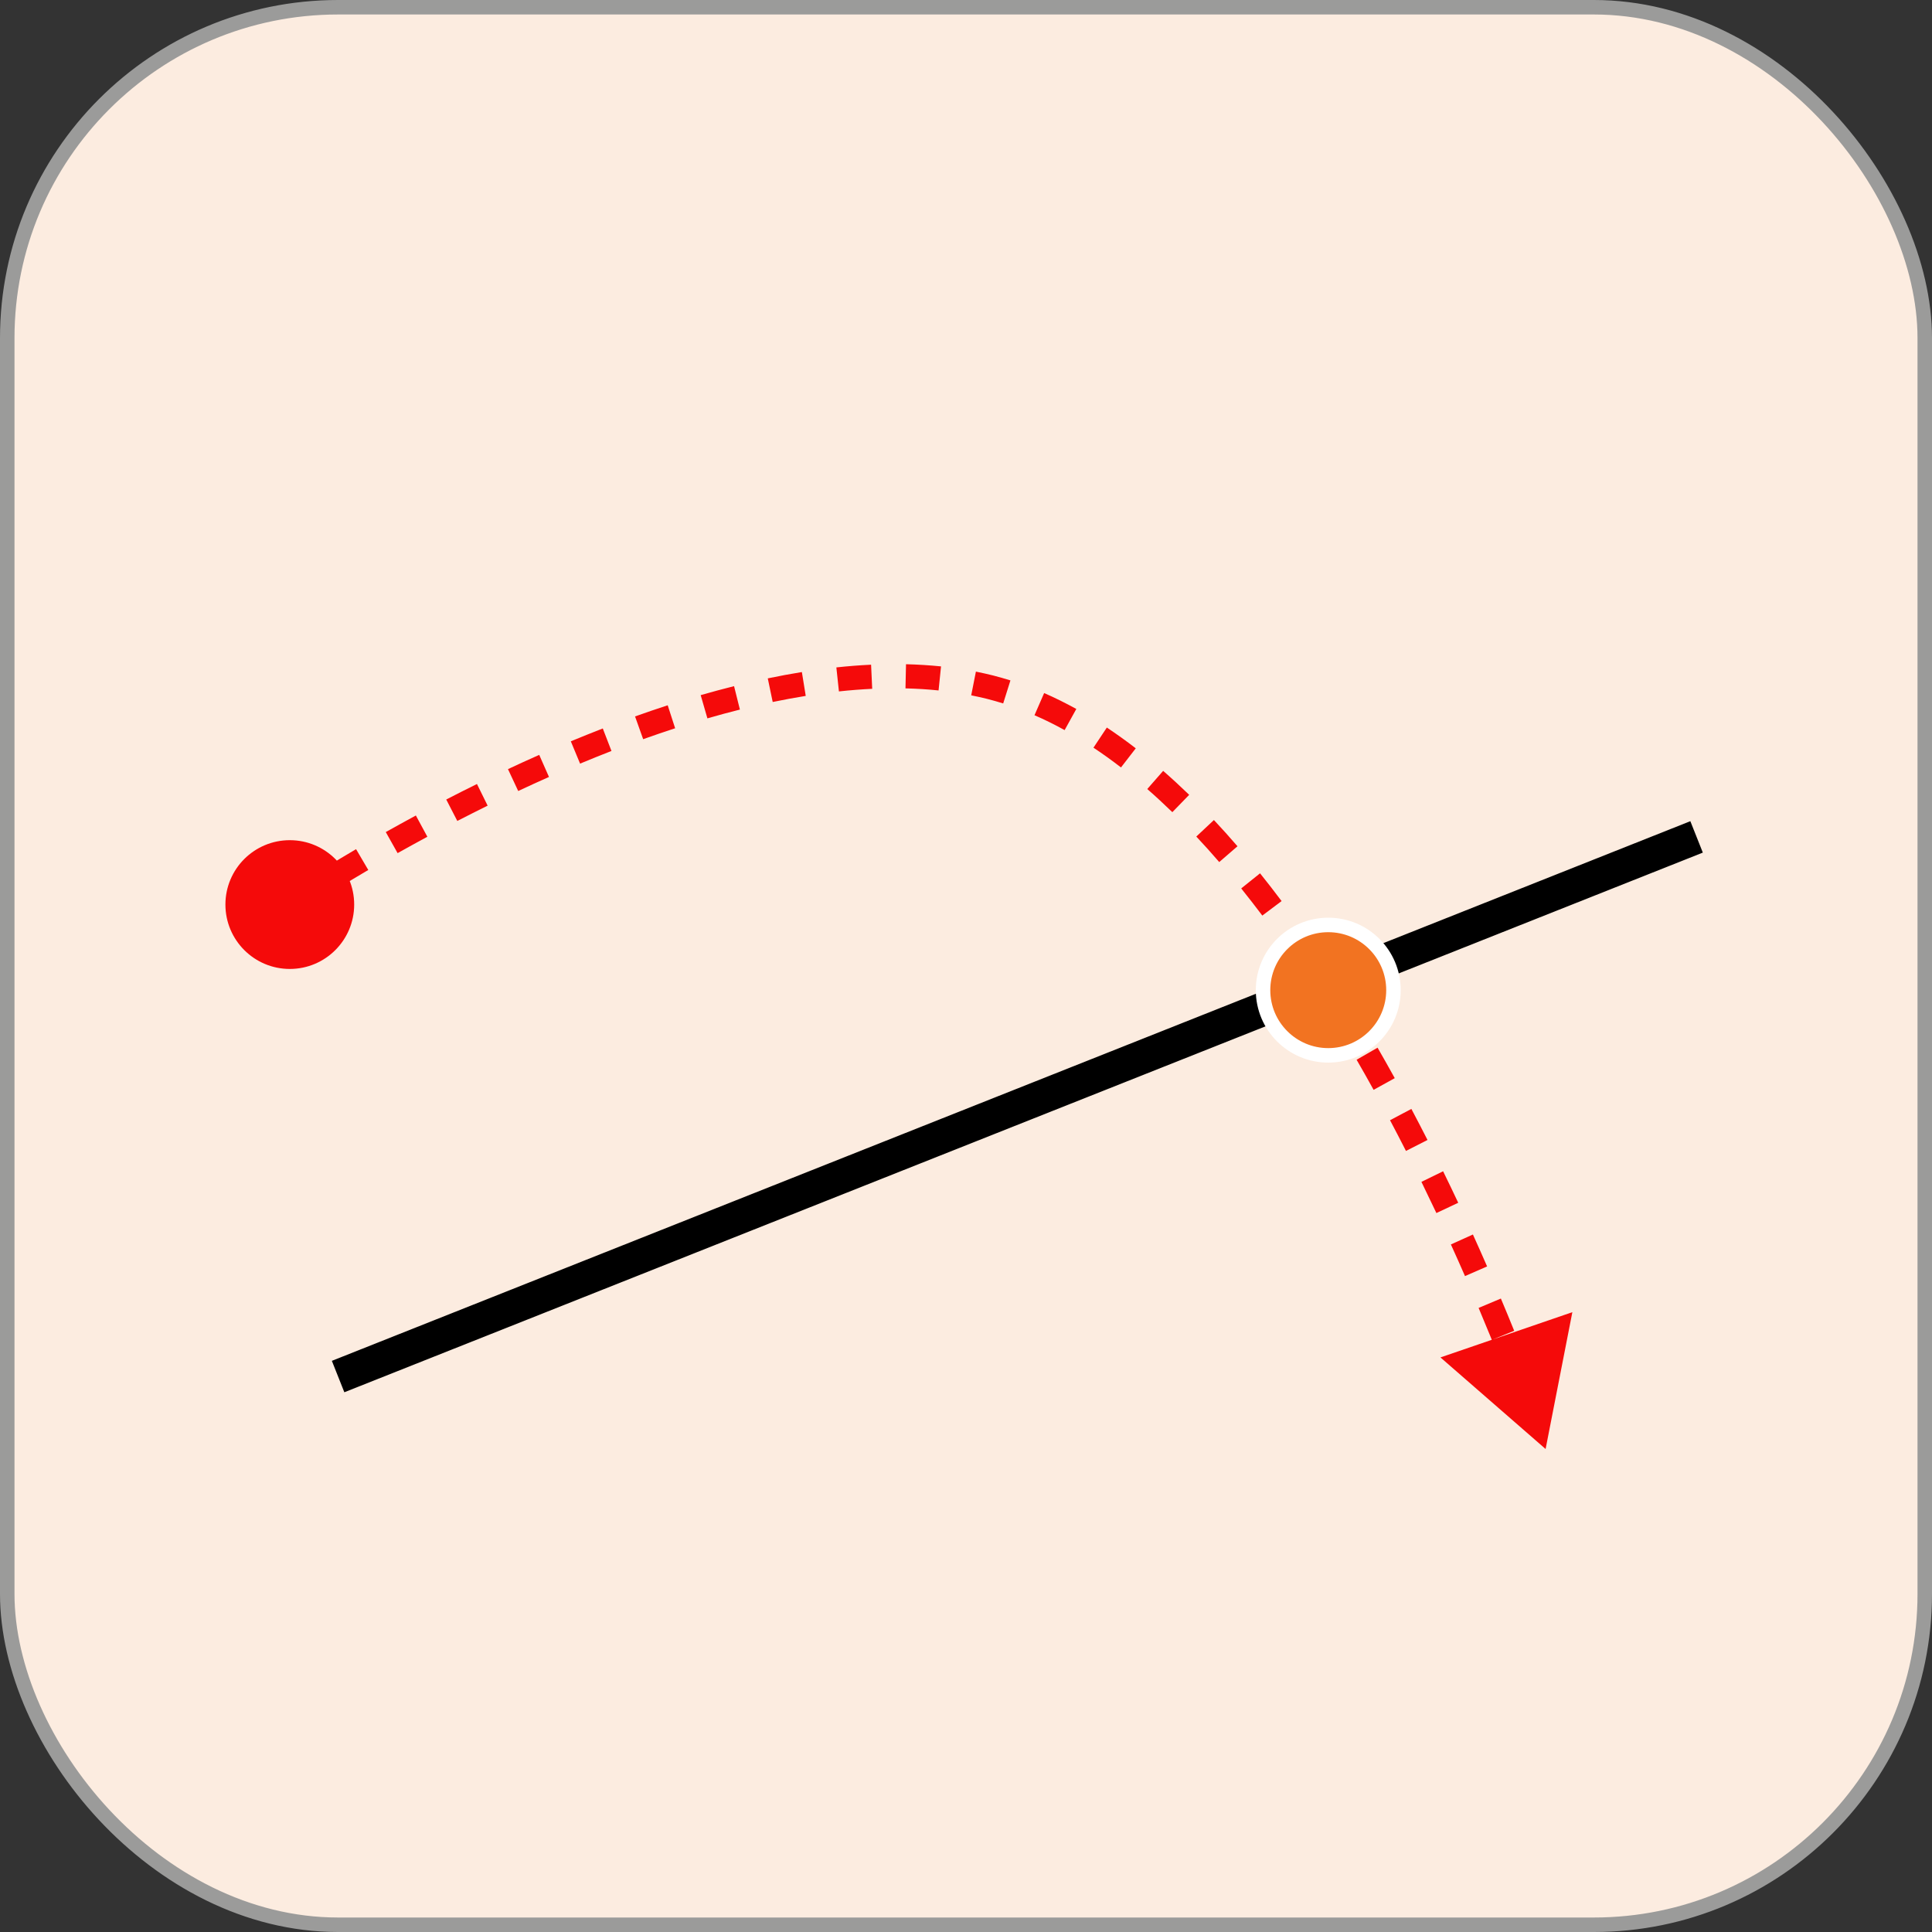 <svg width="40" height="40" viewBox="0 0 40 40" fill="none" xmlns="http://www.w3.org/2000/svg">
<rect x="0" y="0" width="40" height="40" fill="#333333" stroke="none"/>
<rect x="39.85" y="39.85" width="39.7" height="39.7" rx="6.85" transform="rotate(180 39.85 39.85)" fill="#FCECE0" stroke="#9B9B9A" stroke-width="0.3"/>
<path d="M35.126 17.327L7 28.5" stroke="black" stroke-width="0.7"/>
<path d="M4.667 18.728C4.667 19.464 5.264 20.061 6 20.061C6.736 20.061 7.333 19.464 7.333 18.728C7.333 17.991 6.736 17.395 6 17.395C5.264 17.395 4.667 17.991 4.667 18.728ZM20.5 14.228L20.561 13.985L20.5 14.228ZM32 30L32.554 27.167L29.823 28.104L32 30ZM6 18.728C6.141 18.934 6.141 18.935 6.141 18.935C6.141 18.935 6.141 18.935 6.141 18.935C6.141 18.935 6.141 18.935 6.141 18.935C6.141 18.935 6.141 18.935 6.141 18.934C6.141 18.934 6.141 18.934 6.141 18.934C6.141 18.934 6.141 18.934 6.141 18.934C6.142 18.933 6.143 18.933 6.145 18.932C6.148 18.93 6.152 18.927 6.158 18.923C6.17 18.915 6.188 18.902 6.212 18.887C6.261 18.855 6.332 18.808 6.425 18.747L6.154 18.327C6.059 18.389 5.986 18.437 5.936 18.47C5.911 18.486 5.892 18.499 5.879 18.508C5.873 18.512 5.868 18.515 5.865 18.517C5.863 18.519 5.862 18.52 5.861 18.52C5.86 18.52 5.86 18.521 5.86 18.521C5.86 18.521 5.86 18.521 5.86 18.521C5.86 18.521 5.86 18.521 5.859 18.521C5.859 18.521 5.859 18.521 5.859 18.521C5.859 18.521 5.859 18.521 5.859 18.521C5.859 18.521 5.859 18.521 6 18.728ZM7.022 18.373C7.2 18.265 7.401 18.143 7.625 18.012L7.372 17.581C7.146 17.714 6.941 17.837 6.761 17.947L7.022 18.373ZM8.232 17.663C8.427 17.554 8.632 17.441 8.848 17.324L8.61 16.884C8.392 17.002 8.184 17.117 7.987 17.227L8.232 17.663ZM9.468 16.997C9.671 16.892 9.881 16.787 10.096 16.68L9.875 16.232C9.657 16.339 9.444 16.447 9.239 16.553L9.468 16.997ZM10.729 16.377C10.937 16.279 11.15 16.182 11.366 16.086L11.164 15.629C10.944 15.726 10.728 15.825 10.517 15.924L10.729 16.377ZM12.01 15.81C12.224 15.721 12.441 15.633 12.66 15.548L12.48 15.082C12.257 15.169 12.036 15.258 11.818 15.348L12.01 15.81ZM13.316 15.304C13.536 15.226 13.756 15.15 13.978 15.078L13.824 14.602C13.597 14.676 13.372 14.753 13.148 14.833L13.316 15.304ZM14.646 14.873C14.87 14.808 15.095 14.747 15.319 14.691L15.198 14.206C14.967 14.264 14.736 14.326 14.507 14.392L14.646 14.873ZM15.998 14.534C16.227 14.487 16.455 14.444 16.682 14.408L16.602 13.914C16.367 13.952 16.132 13.996 15.896 14.045L15.998 14.534ZM17.369 14.315C17.601 14.29 17.831 14.272 18.058 14.261L18.035 13.762C17.797 13.773 17.557 13.792 17.316 13.818L17.369 14.315ZM18.747 14.252C18.978 14.258 19.207 14.271 19.432 14.295L19.483 13.797C19.244 13.773 19.002 13.758 18.758 13.752L18.747 14.252ZM20.108 14.396C20.219 14.418 20.33 14.443 20.439 14.47L20.561 13.985C20.444 13.956 20.325 13.929 20.205 13.905L20.108 14.396ZM20.439 14.47C20.55 14.498 20.66 14.53 20.77 14.564L20.92 14.087C20.801 14.05 20.682 14.016 20.561 13.985L20.439 14.47ZM21.418 14.808C21.628 14.899 21.836 15.002 22.042 15.116L22.284 14.678C22.065 14.558 21.843 14.447 21.618 14.349L21.418 14.808ZM22.639 15.48C22.831 15.607 23.021 15.744 23.209 15.889L23.515 15.493C23.318 15.341 23.118 15.198 22.916 15.063L22.639 15.48ZM23.753 16.336C23.928 16.489 24.101 16.649 24.272 16.815L24.621 16.456C24.444 16.285 24.264 16.119 24.082 15.96L23.753 16.336ZM24.768 17.32C24.929 17.491 25.087 17.667 25.243 17.848L25.621 17.521C25.461 17.335 25.298 17.154 25.133 16.978L24.768 17.32ZM25.698 18.394C25.846 18.578 25.991 18.766 26.135 18.956L26.534 18.656C26.388 18.461 26.239 18.269 26.088 18.081L25.698 18.394ZM26.555 19.532C26.691 19.726 26.826 19.922 26.959 20.12L27.374 19.842C27.239 19.641 27.102 19.441 26.963 19.244L26.555 19.532ZM27.348 20.718C27.476 20.919 27.601 21.122 27.724 21.325L28.152 21.067C28.027 20.86 27.9 20.654 27.77 20.45L27.348 20.718ZM28.087 21.941C28.207 22.149 28.325 22.356 28.439 22.564L28.877 22.322C28.761 22.112 28.642 21.901 28.521 21.691L28.087 21.941ZM28.779 23.193C28.892 23.406 29.002 23.618 29.109 23.829L29.555 23.602C29.447 23.389 29.335 23.175 29.221 22.959L28.779 23.193ZM29.429 24.469C29.535 24.687 29.639 24.903 29.739 25.115L30.191 24.902C30.09 24.688 29.986 24.47 29.878 24.25L29.429 24.469ZM30.039 25.765C30.141 25.989 30.238 26.207 30.331 26.42L30.789 26.22C30.695 26.005 30.597 25.784 30.495 25.559L30.039 25.765ZM30.613 27.079C30.71 27.309 30.801 27.53 30.887 27.74L31.35 27.553C31.264 27.34 31.172 27.117 31.074 26.885L30.613 27.079ZM31.15 28.404C31.246 28.651 31.332 28.876 31.406 29.076L31.875 28.901C31.799 28.7 31.713 28.473 31.616 28.223L31.15 28.404Z" fill="#F50A0A"/>
<circle cx="27.5" cy="20.5" r="1.35" transform="rotate(180 27.5 20.5)" fill="#F27321" stroke="white" stroke-width="0.3"/>
</svg>
